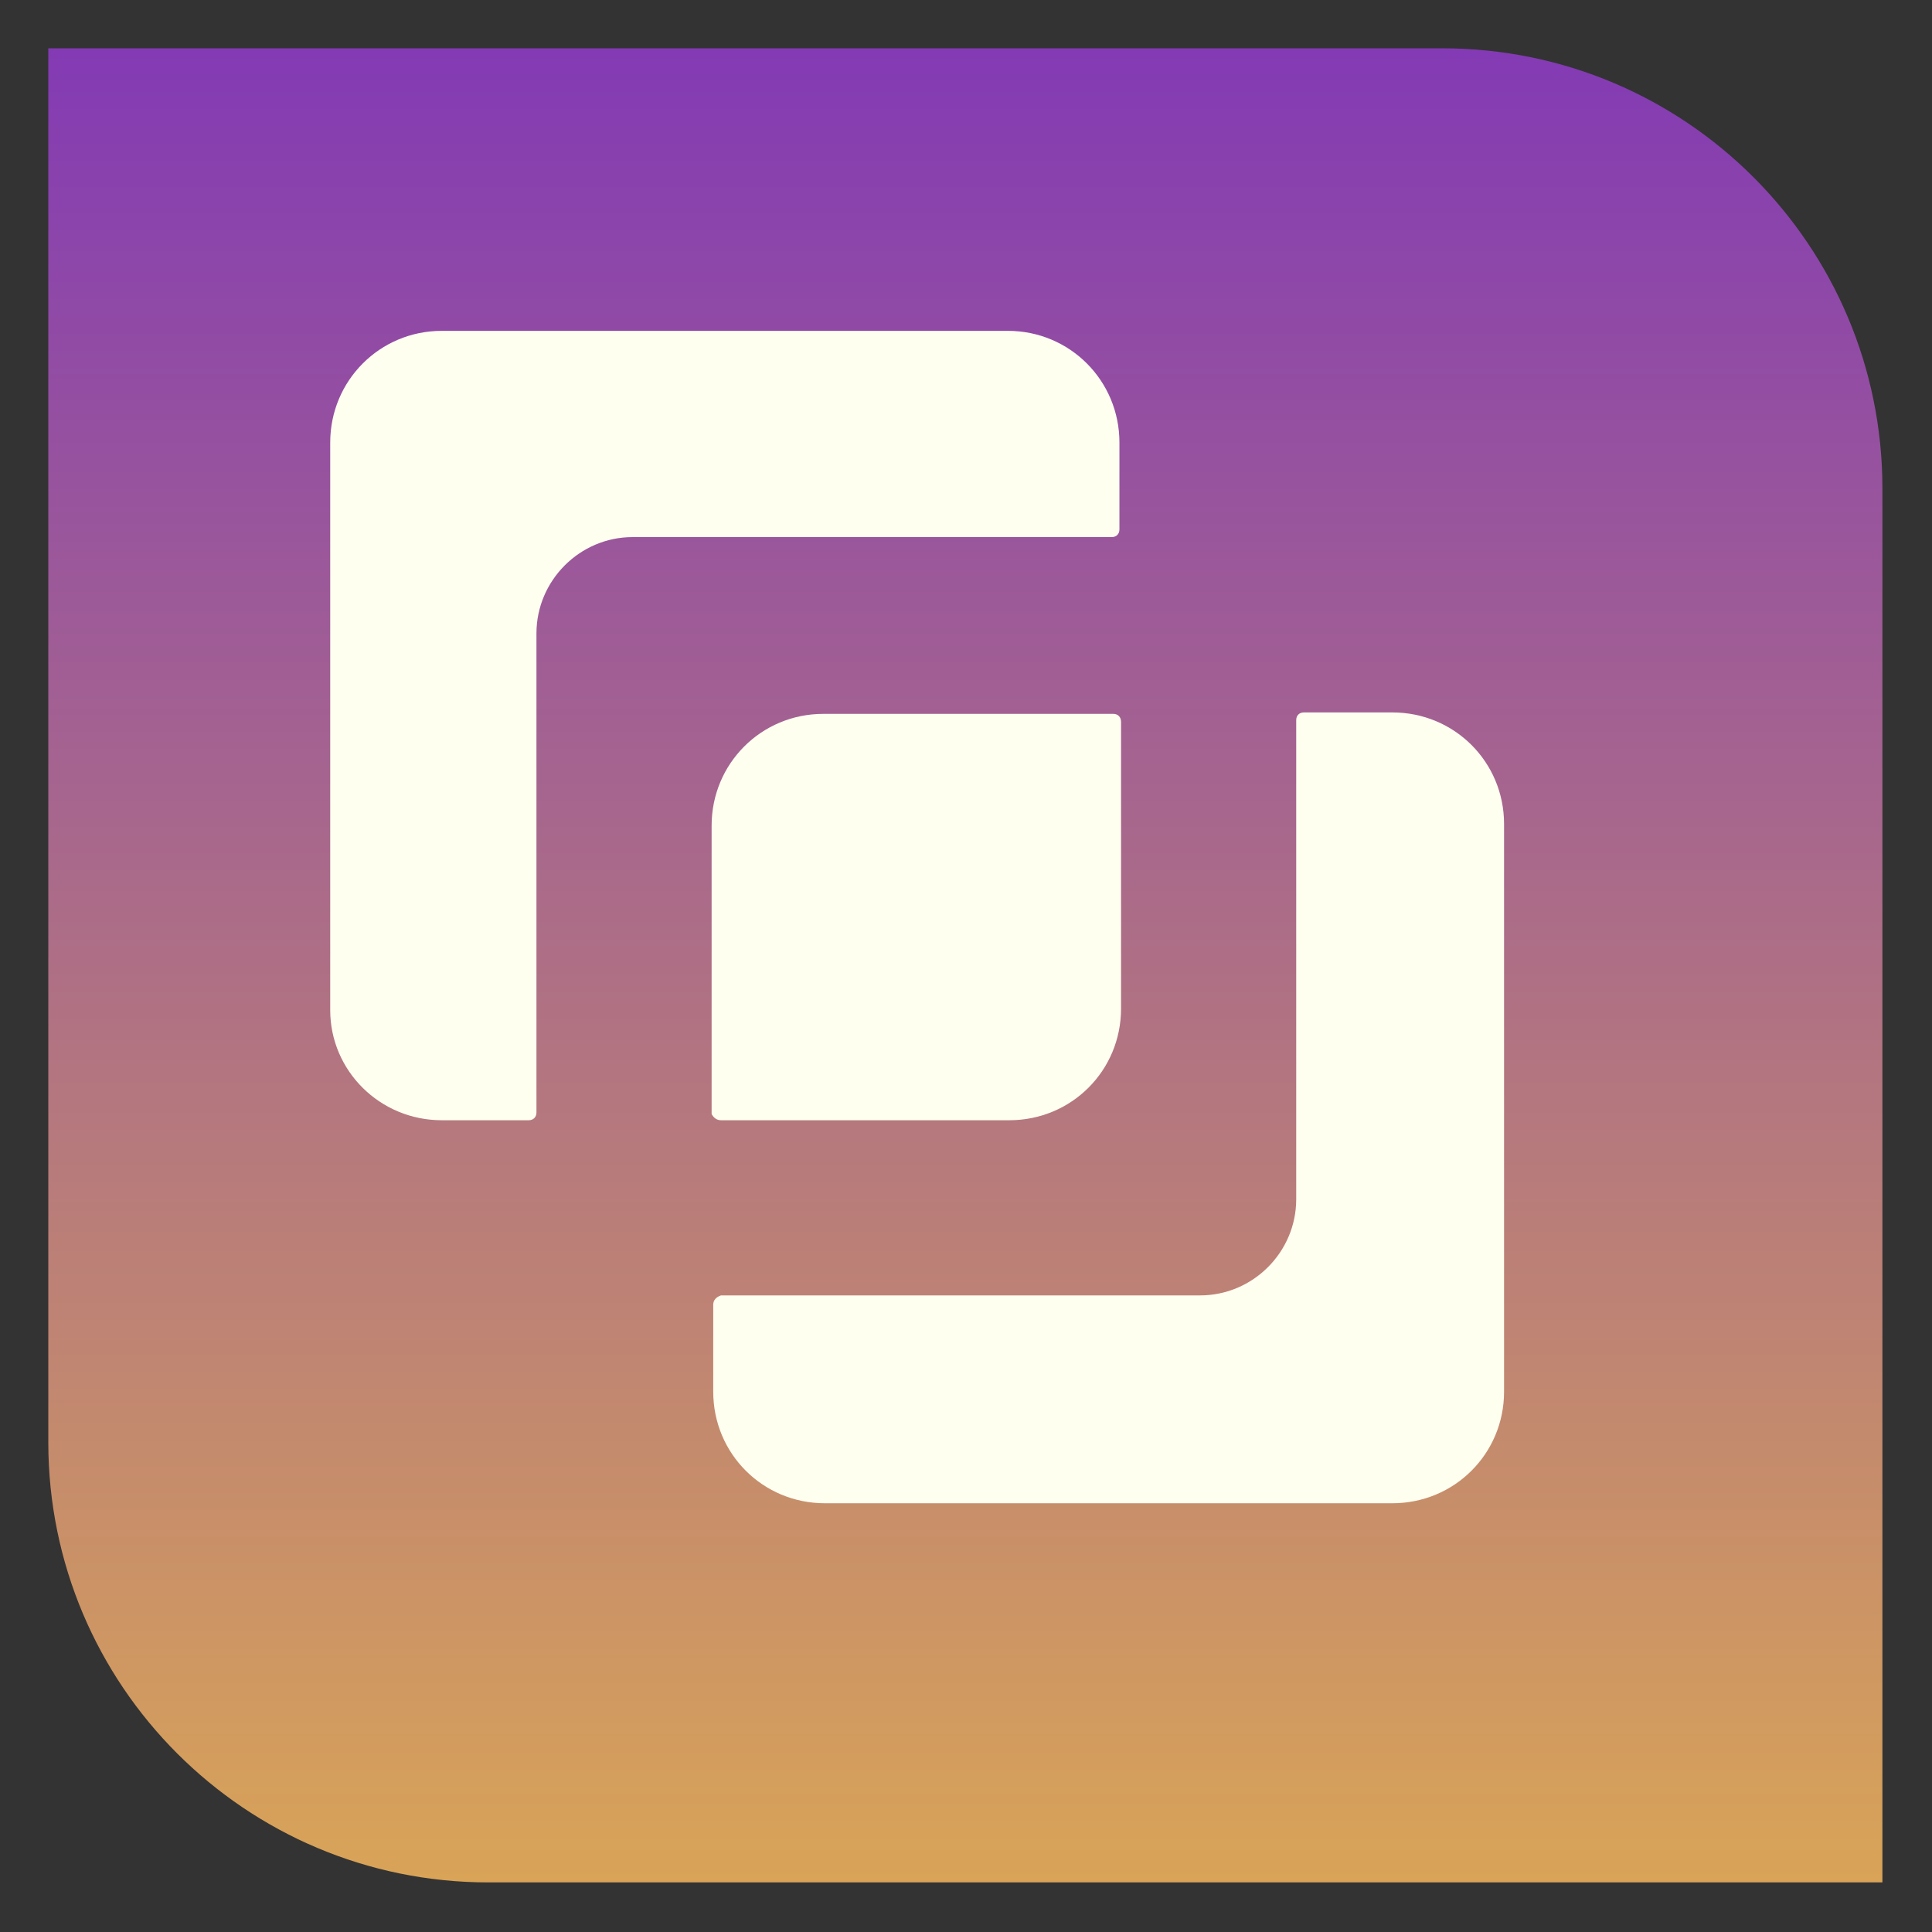 <svg xmlns="http://www.w3.org/2000/svg" viewBox="0 0 120 120" width="1024" height="1024">
	<rect x="0" y="0" width="120" height="120" fill="#333333" stroke="none"/>
	<defs>
		<linearGradient id="grd1" gradientUnits="userSpaceOnUse"  x1="59.962" y1="116.925" x2="59.962" y2="3">
			<stop offset="0" stop-color="#d9a457"  />
			<stop offset="1" stop-color="#833ab4"  />
		</linearGradient>
	</defs>
	<style>
		tspan { white-space:pre }
		.shp0 { fill: url(#grd1) } 
		.shp1 { fill: #fffff0 } 
	</style>
	<g id="Layer">
		<g id="SvgjsG1008">
			<g id="SvgjsG1009">
				<path id="Layer" class="shp0" d="M89.58 3L3 3L3 89.58C3 104.68 15.24 116.92 30.34 116.92L116.92 116.92L116.92 30.34C116.92 15.24 104.68 3 89.58 3Z" />
			</g>
			<g id="SvgjsG1010">
				<path id="Layer" class="shp1" d="M27.44 69.58L32.84 69.58C33.12 69.58 33.32 69.39 33.32 69.1L33.32 39.34C33.32 36.06 36.01 33.36 39.29 33.36L69.05 33.36C69.34 33.36 69.53 33.17 69.53 32.88L69.53 27.49C69.53 23.64 66.45 20.55 62.6 20.55L27.44 20.55C23.59 20.55 20.51 23.64 20.51 27.49L20.51 62.74C20.51 66.5 23.59 69.58 27.44 69.58ZM44.3 81.04L44.3 86.44C44.3 90.29 47.38 93.37 51.23 93.37L86.48 93.37C90.34 93.37 93.42 90.29 93.42 86.44L93.42 51.18C93.42 47.33 90.34 44.25 86.48 44.25L80.99 44.25C80.7 44.25 80.51 44.44 80.51 44.73L80.51 74.49C80.51 77.77 77.82 80.46 74.54 80.46L44.78 80.46C44.49 80.56 44.3 80.75 44.3 81.04L44.3 81.04Z" />
				<path id="Layer" class="shp1" d="M44.78 69.58L62.69 69.58C66.55 69.58 69.63 66.5 69.63 62.65L69.63 44.83C69.63 44.54 69.44 44.34 69.15 44.34L51.14 44.34C47.28 44.34 44.2 47.43 44.2 51.28L44.2 69.19C44.3 69.39 44.49 69.58 44.78 69.58Z" />
			</g>
		</g>
	</g>
</svg>
